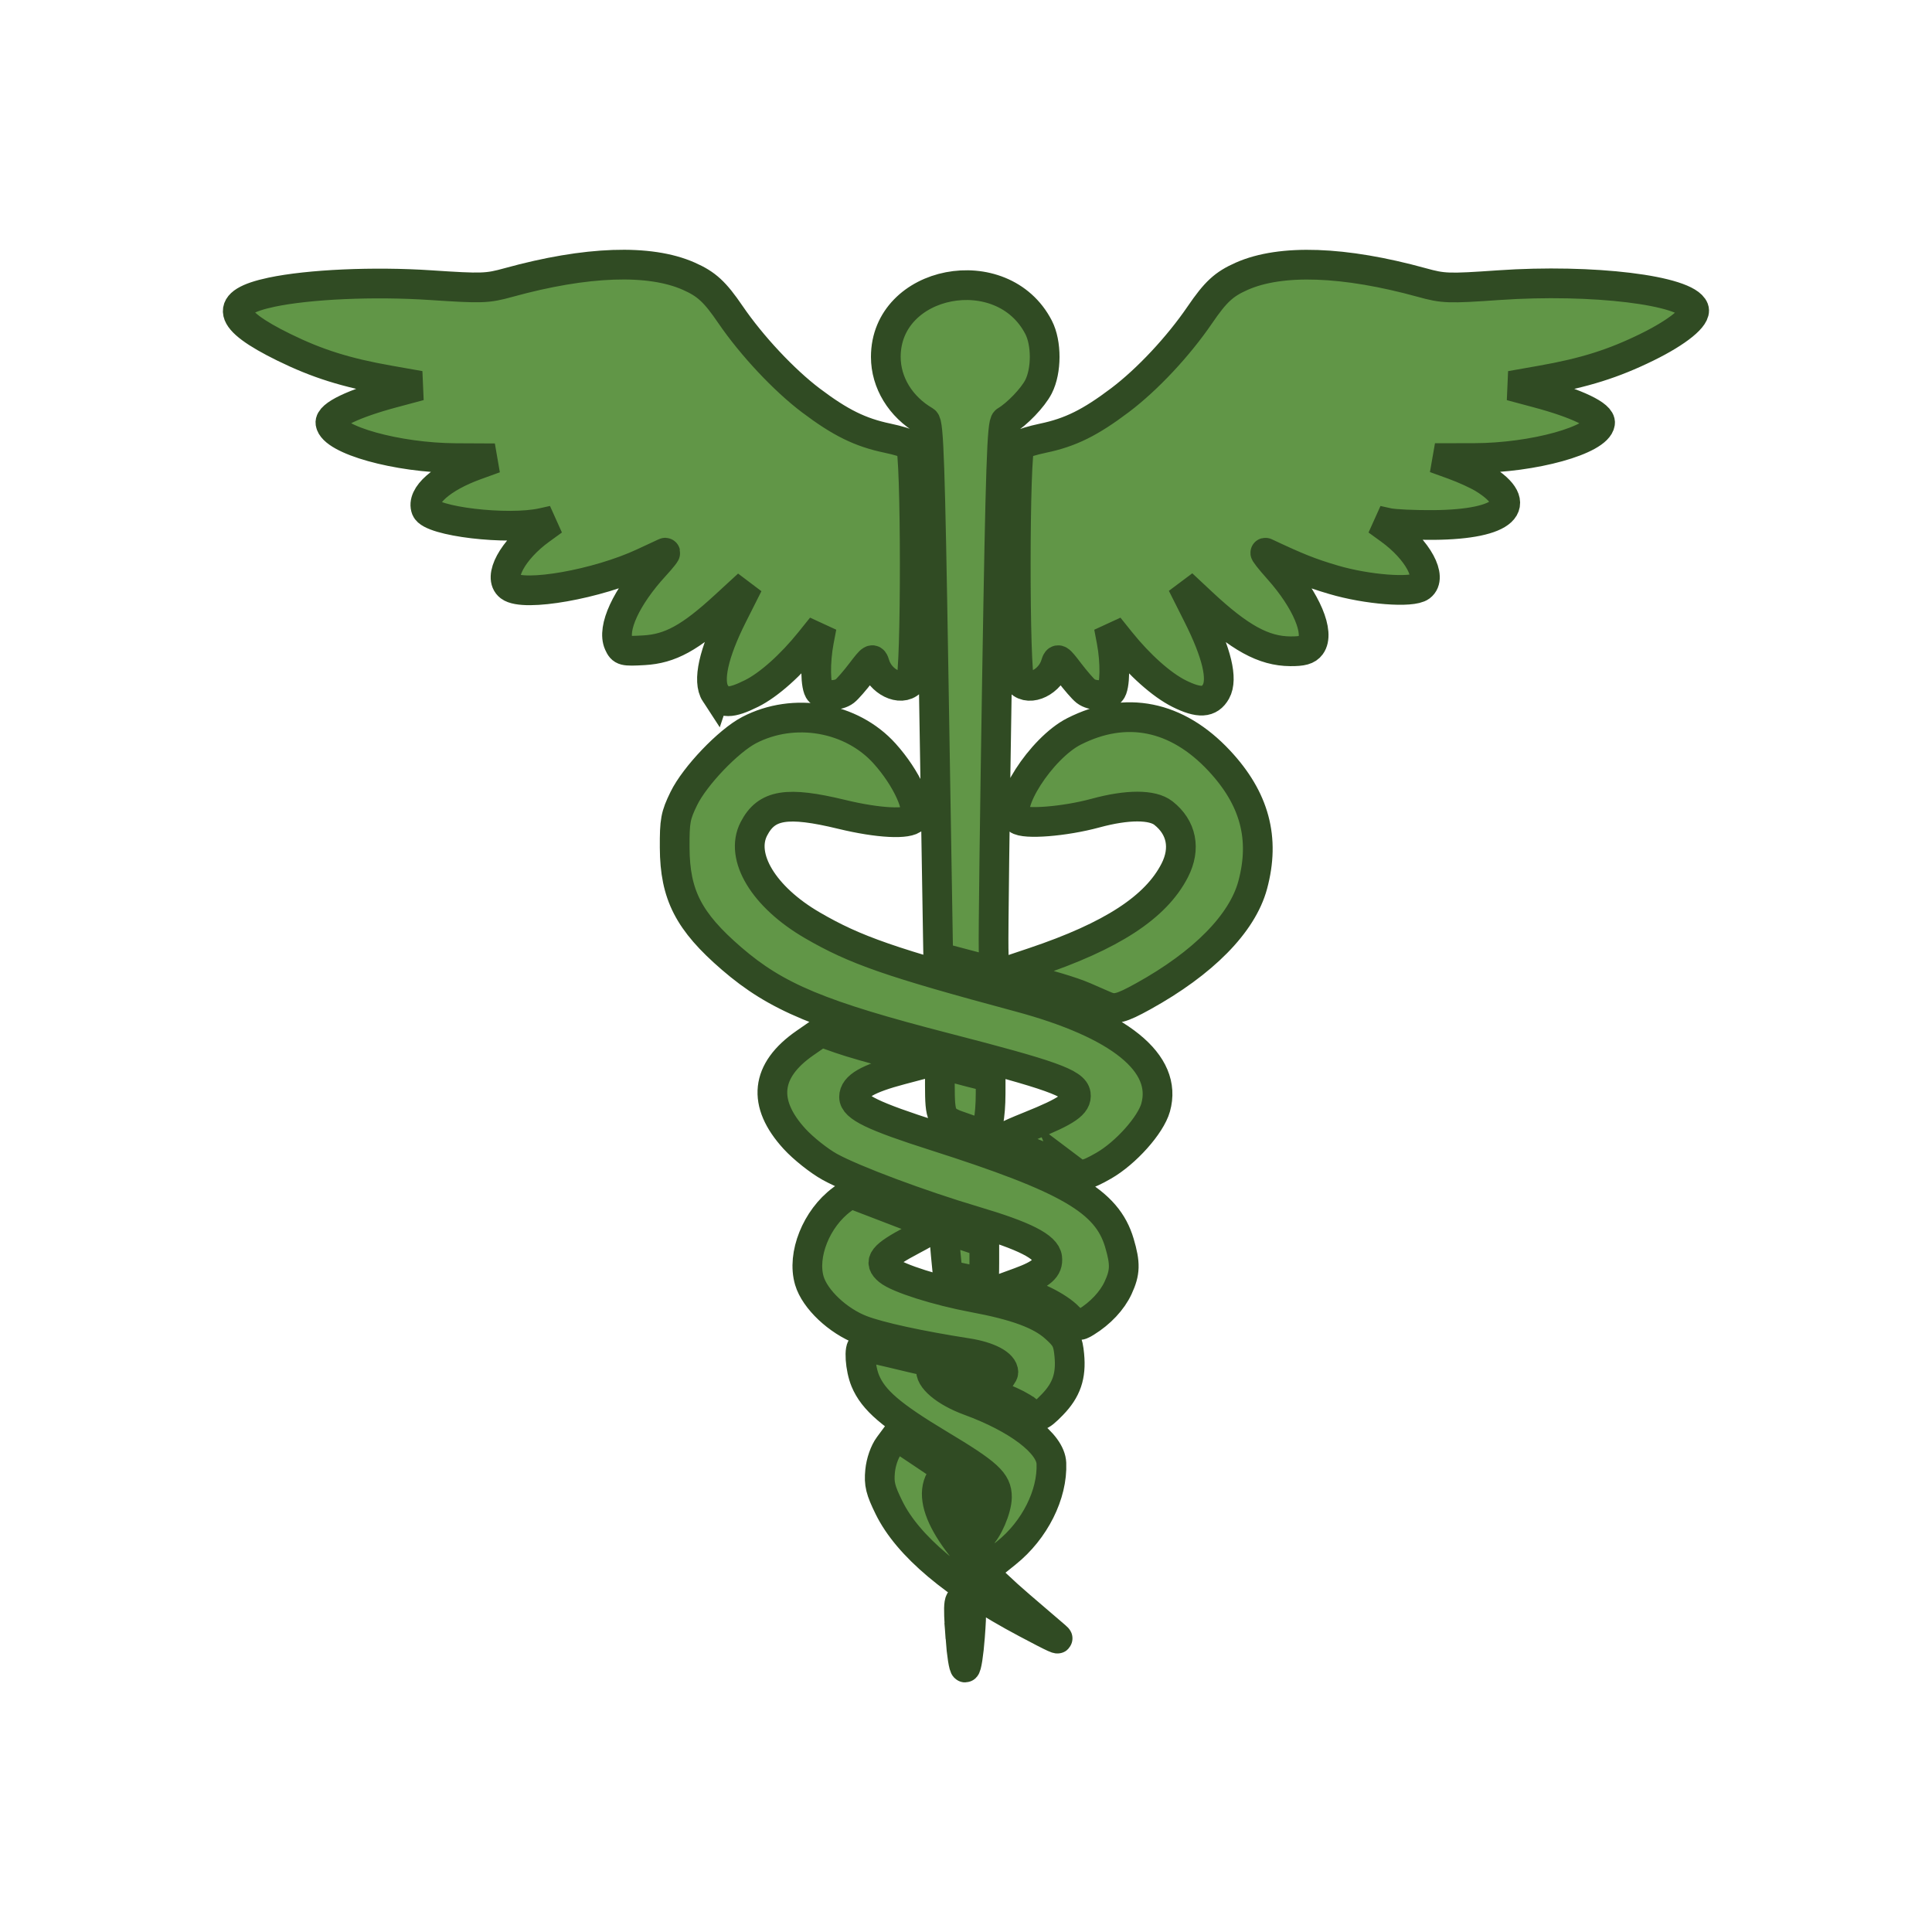 <?xml version="1.0" encoding="UTF-8"?>
<!-- Created with Inkscape (http://www.inkscape.org/) -->
<svg width="130" height="130" version="1.1" xmlns="http://www.w3.org/2000/svg" xmlns:cc="http://creativecommons.org/ns#" xmlns:dc="http://purl.org/dc/elements/1.1/" xmlns:rdf="http://www.w3.org/1999/02/22-rdf-syntax-ns#">
 <g transform="translate(36.475 121.31)">
  <path d="m0 0h24v24h-24z" fill="none"/>
 </g>
 <path d="m99.271 5.076h24v24h-24z" fill="none"/>
 <path d="m64.625 110.21c-0.189-2.521-0.138-2.834 0.4-2.438 0.36 0.264 0.382 0.488 0.242 2.362-0.085 1.139-0.231 2.071-0.324 2.071-0.093 0-0.236-0.898-0.318-1.995zm4.405-1.006c-4.826-2.562-7.944-5.187-9.207-7.752-0.583-1.185-0.686-1.602-0.603-2.461 0.059-0.616 0.298-1.303 0.592-1.7l0.493-0.666 1.627 1.087c0.895 0.598 1.661 1.115 1.702 1.148 0.041 0.034-0.079 0.281-0.267 0.55-1.158 1.654 0.716 4.734 5.248 8.626 1.217 1.045 2.304 1.977 2.416 2.072 0.397 0.336-0.014 0.151-2.001-0.904zm-3.084-4.924c-1.517-1.335-1.853-2.026-1.853-3.813v-1.531l1.737 0.975-0.147 1.919c-0.139 1.825-0.128 1.903 0.235 1.603 0.529-0.438 1.158-1.893 1.164-2.692 7e-3 -1.033-0.59-1.58-3.884-3.557-3.233-1.94-4.431-2.969-4.973-4.269-0.35-0.84-0.45-2.305-0.158-2.305 0.095 0 0.937 0.185 1.871 0.41s1.953 0.466 2.266 0.534c0.439 0.096 0.543 0.22 0.457 0.55-0.163 0.625 0.947 1.56 2.547 2.147 3.283 1.202 5.484 2.876 5.538 4.212 0.084 2.095-1.12 4.494-3.02 6.021l-0.808 0.65zm3.115-9.384c-0.266-0.222-0.94-0.573-1.496-0.779-0.557-0.206-1.042-0.396-1.078-0.421-0.037-0.025 0.18-0.293 0.481-0.594 0.301-0.301 0.547-0.644 0.547-0.763 0-0.547-0.978-1.068-2.429-1.294-3.204-0.499-5.9-1.087-7.109-1.549-1.603-0.613-3.146-2.071-3.516-3.321-0.513-1.734 0.468-4.187 2.183-5.458l0.567-0.42 2.533 0.972c1.393 0.534 2.712 1.042 2.931 1.127 0.316 0.123 0.054 0.336-1.268 1.032-2.007 1.056-2.337 1.476-1.621 2.063 0.636 0.522 3.276 1.359 5.726 1.816 2.836 0.529 4.474 1.13 5.462 2.007 0.757 0.672 0.886 0.918 0.977 1.866 0.136 1.41-0.189 2.355-1.146 3.341-0.875 0.901-1.063 0.941-1.741 0.376zm-4.094-1.903c-1.378-0.513-1.447-0.994-0.117-0.811 1.197 0.164 1.225 0.182 1.132 0.739-0.069 0.41-0.1 0.412-1.015 0.072zm6.938-4.358c-0.715-0.739-2.373-1.554-3.624-1.781l-0.837-0.152 1.158-0.424c1.481-0.543 1.944-0.95 1.863-1.641-0.087-0.751-1.522-1.479-4.874-2.472-3.653-1.083-8.173-2.773-9.757-3.649-0.722-0.399-1.789-1.247-2.372-1.885-2.199-2.406-1.962-4.6 0.699-6.445l1.077-0.747 1.275 0.451c0.701 0.248 2.321 0.713 3.599 1.034l2.324 0.583-1.801 0.476c-2.252 0.595-3.167 1.123-3.167 1.829 0 0.677 1.29 1.3 5.412 2.616 8.995 2.871 11.603 4.38 12.44 7.2 0.414 1.395 0.398 1.986-0.086 3.03-0.401 0.867-1.188 1.706-2.16 2.305-0.509 0.314-0.565 0.298-1.168-0.326zm-6.956-2.595-1.176-0.247-0.136-1.386c-0.075-0.762-0.097-1.451-0.05-1.531 0.047-0.08 0.661 0.049 1.365 0.287l1.28 0.432v1.37c0 0.754-0.024 1.359-0.053 1.346s-0.583-0.135-1.229-0.271zm7.177-7.3c-0.343-0.259-3.104-1.378-4.708-1.908-0.308-0.102 0.185-0.38 1.872-1.058 2.512-1.01 3.193-1.482 3.098-2.148-0.106-0.74-1.656-1.294-8.721-3.115-8.487-2.188-11.425-3.411-14.44-6.012-2.889-2.492-3.813-4.291-3.829-7.454-9e-3 -1.822 0.054-2.163 0.615-3.314 0.738-1.513 2.994-3.876 4.398-4.606 3.013-1.567 6.887-0.894 9.114 1.583 1.487 1.653 2.448 3.77 1.972 4.343-0.37 0.446-2.404 0.341-4.847-0.251-3.702-0.897-5.074-0.672-5.923 0.971-0.973 1.882 0.664 4.588 3.924 6.484 2.9 1.687 5.25 2.503 13.931 4.838 6.777 1.823 10.014 4.444 9.178 7.43-0.332 1.184-2.008 3.062-3.495 3.915-1.223 0.702-1.55 0.747-2.14 0.301zm-7.422-2.908c-1.383-0.483-1.458-0.627-1.462-2.828-3e-3 -1.276 0.043-1.448 0.35-1.33 0.194 0.075 0.964 0.289 1.71 0.476l1.357 0.341-2e-3 1.096c-3e-3 1.534-0.224 2.703-0.507 2.683-0.132-9e-3 -0.782-0.206-1.446-0.438zm9.652-8.151c-0.294-0.129-0.919-0.402-1.39-0.605-0.838-0.362-2.356-0.817-4.49-1.344l-1.069-0.264 2.138-0.718c5.26-1.766 8.236-3.704 9.504-6.19 0.746-1.462 0.464-2.882-0.764-3.848-0.745-0.586-2.419-0.586-4.572 2.2e-4 -2.077 0.566-4.79 0.78-5.231 0.414-0.975-0.809 1.577-4.792 3.787-5.912 3.488-1.768 6.917-1.077 9.764 1.965 2.389 2.554 3.109 5.229 2.256 8.381-0.699 2.582-3.319 5.242-7.368 7.481-1.495 0.827-1.906 0.929-2.566 0.639zm-9.407-2.806-1.817-0.48-0.021-1.163c-0.012-0.639-0.144-8.715-0.295-17.945-0.231-14.12-0.323-16.811-0.58-16.961-1.641-0.956-2.632-2.58-2.632-4.311 0-5.196 7.85-6.713 10.282-1.986 0.546 1.061 0.542 2.916-7e-3 3.992-0.376 0.738-1.442 1.849-2.211 2.305-0.25 0.148-0.347 3.004-0.578 17.068-0.152 9.289-0.257 17.587-0.233 18.439 0.025 0.852 0.014 1.544-0.023 1.536-0.037-8e-3 -0.886-0.23-1.885-0.494zm-16.812-18.214c-0.54-0.825-0.124-2.712 1.161-5.261l1.043-2.07-1.552 1.428c-2.345 2.159-3.691 2.897-5.463 2.997-1.371 0.077-1.467 0.052-1.691-0.44-0.47-1.032 0.505-3.145 2.411-5.223 0.503-0.548 0.818-0.952 0.7-0.899-0.118 0.054-0.778 0.361-1.467 0.682-3.07 1.433-8.028 2.31-8.981 1.589-0.808-0.612 0.197-2.466 2.073-3.825l0.853-0.618-0.729 0.162c-2.337 0.519-7.502-0.095-7.822-0.93-0.344-0.896 1.038-2.116 3.34-2.95l1.28-0.464-2.611-0.013c-3.966-0.02-8.28-1.224-8.448-2.359-0.079-0.534 1.547-1.315 4.226-2.033l1.789-0.479-2.082-0.367c-2.884-0.509-4.825-1.119-7.076-2.225-3.842-1.887-4.093-3.009-0.827-3.7 2.527-0.535 6.89-0.729 10.704-0.476 3.486 0.231 3.814 0.22 5.258-0.179 5.227-1.441 9.482-1.591 12.117-0.425 1.201 0.531 1.756 1.042 2.81 2.586 1.422 2.082 3.598 4.406 5.405 5.771 1.982 1.497 3.324 2.159 5.154 2.541 0.706 0.147 1.403 0.36 1.55 0.472 0.378 0.29 0.388 15.552 0.011 15.93-0.671 0.671-2.048-7e-3 -2.405-1.185-0.136-0.447-0.197-0.412-0.917 0.534-0.424 0.558-0.923 1.131-1.109 1.274-0.436 0.336-1.356 0.346-1.684 0.018-0.295-0.295-0.322-1.972-0.055-3.378l0.183-0.962-0.772 0.962c-1.29 1.607-2.777 2.934-3.939 3.513-1.402 0.699-1.98 0.698-2.438-5.4e-4zm31.198 8e-3c-1.172-0.586-2.658-1.91-3.95-3.52l-0.772-0.962 0.183 0.962c0.267 1.405 0.24 3.083-0.055 3.378-0.329 0.329-1.248 0.319-1.684-0.018-0.186-0.143-0.684-0.717-1.109-1.274-0.72-0.946-0.781-0.982-0.917-0.534-0.357 1.178-1.734 1.856-2.405 1.185-0.378-0.378-0.367-15.641 0.011-15.93 0.147-0.113 0.844-0.325 1.55-0.472 1.835-0.383 3.172-1.044 5.182-2.562 1.835-1.386 3.914-3.607 5.362-5.728 1.069-1.565 1.62-2.074 2.824-2.607 2.636-1.166 6.891-1.017 12.122 0.426 1.452 0.4 1.766 0.411 5.17 0.175 6.294-0.436 12.644 0.337 13.129 1.599 0.198 0.516-1.076 1.555-3.156 2.575-2.265 1.111-4.204 1.72-7.089 2.229l-2.082 0.367 1.789 0.479c2.679 0.717 4.305 1.499 4.226 2.033-0.169 1.144-4.494 2.344-8.471 2.35l-2.635 4e-3 1.261 0.457c0.694 0.251 1.597 0.664 2.007 0.918 2.845 1.758 1.427 3.084-3.344 3.126-1.293 0.011-2.68-0.052-3.081-0.141l-0.729-0.162 0.853 0.618c1.876 1.359 2.881 3.213 2.073 3.825-0.59 0.447-3.618 0.212-5.881-0.458-1.552-0.459-2.411-0.801-4.56-1.814-0.114-0.054 0.282 0.452 0.881 1.123 1.869 2.097 2.785 4.271 2.159 5.12-0.219 0.297-0.563 0.393-1.379 0.387-1.793-0.014-3.41-0.903-5.926-3.255l-1.348-1.261 1.047 2.081c1.283 2.55 1.702 4.299 1.232 5.141-0.433 0.774-1.141 0.814-2.49 0.139z" fill="#619647" stroke="#304b23" stroke-width="2"/>
</svg>
